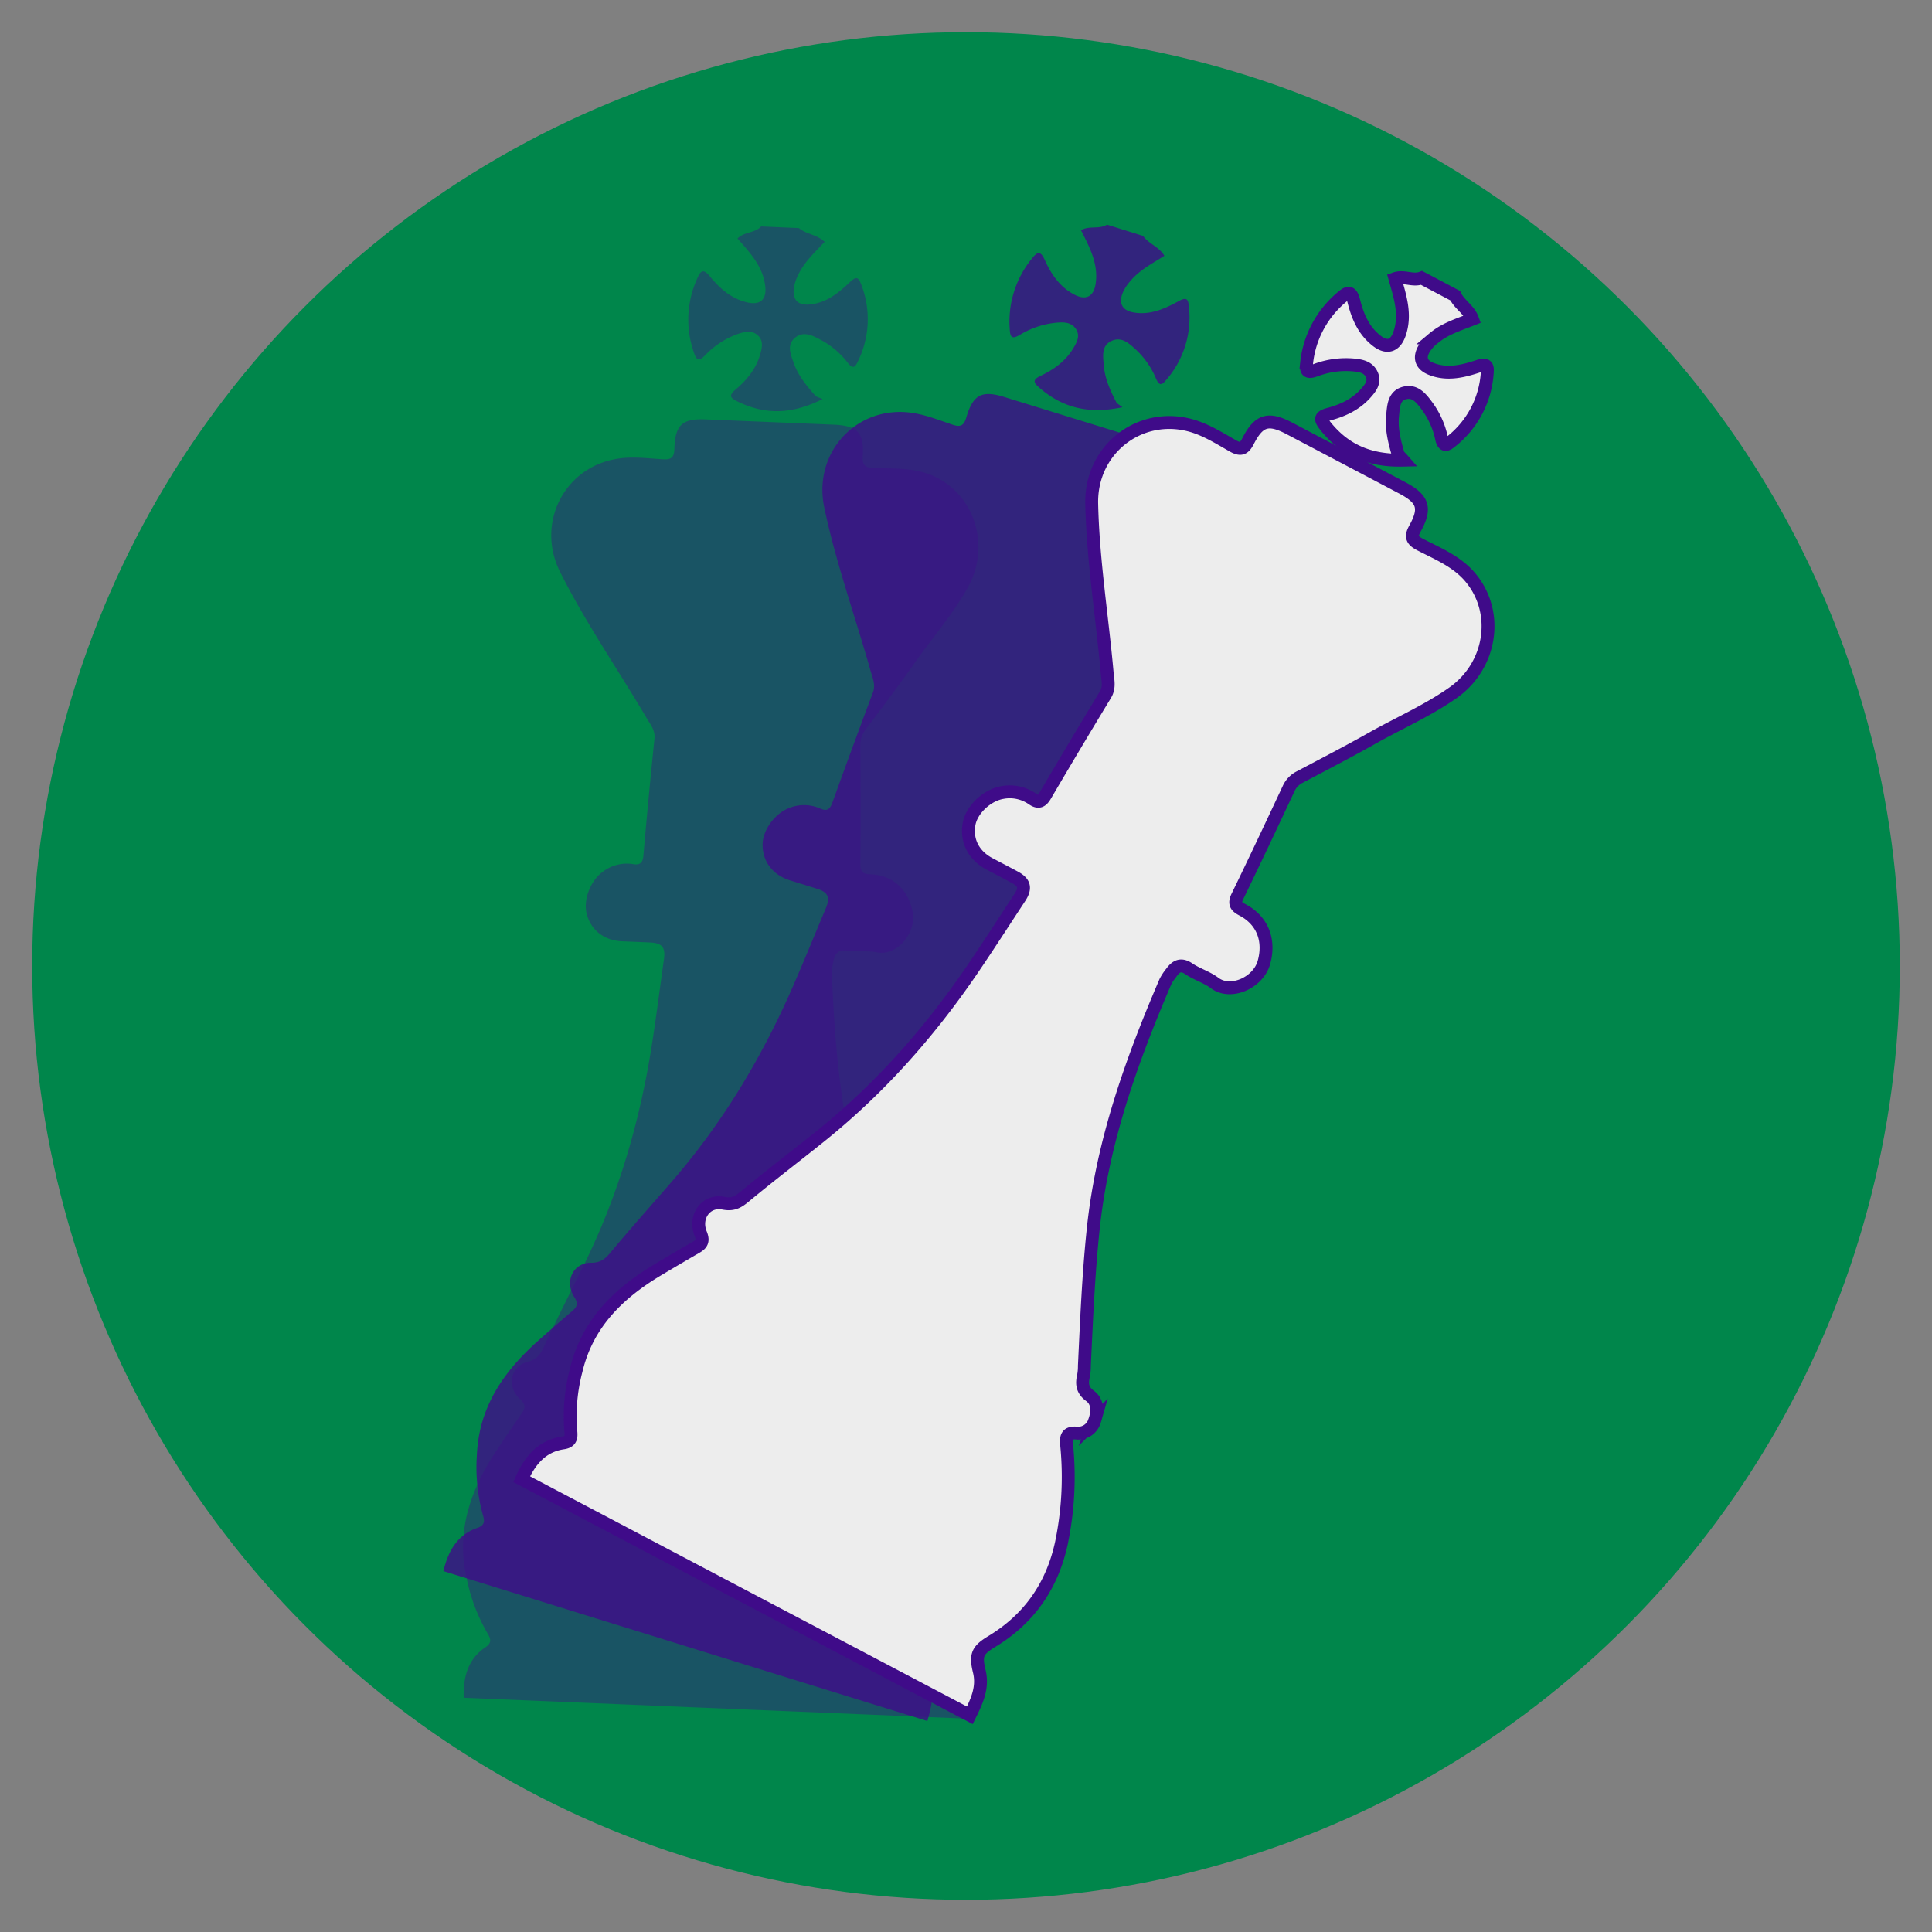 <svg xmlns="http://www.w3.org/2000/svg" viewBox="0 0 600 600"><rect x="0" y="0" width="600" height="600" fill="#808080" stroke="none"/><defs><style>.cls-1{fill:#00864b;}.cls-2{opacity:0.4;}.cls-3{fill:#3f0b89;}.cls-4{opacity:0.8;}.cls-5{fill:#ededed;stroke:#3f0b89;stroke-miterlimit:10;stroke-width:4px;}</style></defs><title>Iconografia Geral</title><g id="Logo2.0"><circle class="cls-1" cx="300" cy="300" r="290"/><g class="cls-2"><path class="cls-3" d="M144,527.25c-.16-6.3,1.22-12,6.82-15.72,2-1.37,1.57-2.66.57-4.3a55.64,55.64,0,0,1-6.6-17.73c-3.13-14.63,1.59-27.25,9.49-39.14q3.85-5.8,7.82-11.52c1.14-1.65,1.13-2.75-.57-4.29-4.25-3.86-3.07-10.24,2.3-11.61,2.93-.75,3.95-2.27,5.09-4.72,4.07-8.75,8.46-17.36,12.71-26,10.42-21.27,17-43.73,20.7-67.06,1.44-9.07,2.58-18.18,3.86-27.27.51-3.61-.57-5-4.14-5.18-2.94-.15-5.88-.25-8.81-.38-5.54-.23-9.64-3.35-11-8.39-1.23-4.45,1.16-10.55,5.08-13.3a12.33,12.33,0,0,1,9.36-2.27c2.24.36,2.95-.57,3.14-2.76q1.57-18.12,3.43-36.22c.27-2.62-1.26-4.38-2.41-6.34-8.94-15.16-19-29.67-26.9-45.42-7.47-14.89,1-31.93,16.88-35,5-1,10-.3,15,0,2.78.18,3.54-.64,3.62-3.38.21-7.32,2.53-9.33,9.77-9l39.66,1.63c7.37.31,9.52,2.43,9.06,9.72-.19,3.07.87,3.68,3.63,3.77,6.46.2,13-.19,19.1,2.82,12.39,6.14,16.93,21.81,9.84,34.37-4.71,8.34-11,15.57-16.48,23.37-4.92,7-10.1,13.82-15.22,20.68a7.45,7.45,0,0,0-1.61,4.73c.06,12.37.12,24.75,0,37.12,0,2.6,1.08,3,3.27,3.08,7,.3,11.8,4.93,13,11.94,1.08,6.39-5,13.52-11.1,12.28-3-.6-6.14-.08-9.15-.52s-4,1-4.42,3.46a16.1,16.1,0,0,0-.46,3.26c1,26.75,3.68,53.24,12.62,78.72,4.74,13.5,10.34,26.65,15.86,39.83a15.81,15.81,0,0,1,1,2.73c.55,2.59,1.5,4.36,4.57,4.95s4.29,3.47,4.6,6.4a5.3,5.3,0,0,1-3.19,5.73c-3.43,1.21-2.54,2.87-1.31,5a100.88,100.88,0,0,1,11.5,28c3.08,13.18,1.08,25.48-6.41,36.82-2.9,4.39-2.84,6,.46,10.07s3.27,8.79,3.21,13.58Z"/><path class="cls-3" d="M248.1,70.83c2.32,1.95,5.65,2,8,4.28-3,3.24-6.35,6.23-8.26,10.37a13.29,13.29,0,0,0-1.33,4.17c-.36,3.39,1.25,5.15,4.65,4.92,5.38-.36,9.3-3.64,12.92-7.08,2.1-2,2.67-1,3.37.83a29.57,29.57,0,0,1-1,23.87c-.78,1.66-1.45,2.7-3.17.48a25.81,25.81,0,0,0-8.33-7.09c-2.49-1.32-5.28-2.83-7.88-.82-2.92,2.26-1.51,5.32-.52,8.1,1.38,3.88,4,7,6.64,10,.38.43,1.12.55,2.27,1.07-9.63,4.88-18,4.89-26.47.73-2.14-1.05-2.82-1.77-.53-3.7,3.38-2.85,6.24-6.28,7.54-10.65.62-2.1,1.26-4.5-.71-6.21s-4.27-1-6.33-.32a26.58,26.58,0,0,0-10,6.58c-2.1,2.13-2.71,1.36-3.51-1a30.88,30.88,0,0,1,1.1-22.92c1-2.42,1.91-3.07,3.9-.63,3.12,3.81,6.78,7.07,11.85,8.15,3.86.82,5.8-1,5.36-5-.69-6.24-4.79-10.52-8.63-14.89,2.07-2.13,5.37-1.63,7.36-3.75Z"/></g><g class="cls-4"><path class="cls-3" d="M137.7,487.92c1.46-6.13,4.24-11.27,10.61-13.45,2.33-.8,2.2-2.17,1.65-4a55.64,55.64,0,0,1-1.85-18.83c.71-14.94,8.5-25.93,19.18-35.41q5.21-4.62,10.5-9.14c1.52-1.3,1.79-2.37.55-4.29-3.13-4.82-.34-10.69,5.19-10.63,3,0,4.4-1.18,6.13-3.26,6.17-7.42,12.62-14.62,18.94-21.91,15.51-17.9,27.61-37.93,37.15-59.54,3.71-8.4,7.14-16.92,10.71-25.37,1.42-3.36.72-5-2.68-6.06-2.8-.89-5.62-1.75-8.42-2.62-5.29-1.64-8.47-5.7-8.53-10.93-.06-4.62,3.82-9.91,8.31-11.56a12.33,12.33,0,0,1,9.63.2c2.07.92,3,.2,3.74-1.87q6.16-17.12,12.57-34.14c.93-2.47-.1-4.56-.71-6.75-4.76-16.94-10.79-33.55-14.39-50.79C252.54,141.22,265,126.9,281.24,128c5.07.33,9.78,2.28,14.52,3.87,2.64.89,3.59.29,4.37-2.34,2.07-7,4.83-8.38,11.75-6.24L349.81,135c7,2.18,8.58,4.78,6.27,11.71-1,2.92-.1,3.78,2.55,4.57,6.19,1.84,12.64,3.14,17.74,7.61,10.41,9.1,10.79,25.42.72,35.74-6.68,6.86-14.61,12.24-21.9,18.38-6.55,5.51-13.3,10.78-20,16.1a7.45,7.45,0,0,0-2.76,4.16c-3.1,12-6.21,24-9.49,35.88-.69,2.51.28,3.16,2.37,3.81,6.74,2.09,10.14,7.79,9.49,14.86-.59,6.45-8.27,11.8-13.87,9-2.71-1.34-5.91-1.65-8.72-2.84s-4.11-.07-5.16,2.21a16.1,16.1,0,0,0-1.28,3c-5.84,26.12-10.05,52.41-7.92,79.33C299,392.82,301.06,407,303,421.13a15.81,15.81,0,0,1,.31,2.91c-.13,2.64.34,4.6,3.15,6s3.26,4.45,2.81,7.36a5.3,5.3,0,0,1-4.55,4.72c-3.62.3-3.18,2.12-2.54,4.46a100.88,100.88,0,0,1,3.94,30.05c-.39,13.53-5.47,24.91-15.61,34-3.92,3.5-4.28,5.08-2.13,9.85s.92,9.33-.37,14Z"/><path class="cls-3" d="M355,73.28c1.75,2.47,5,3.37,6.61,6.17-3.74,2.37-7.73,4.4-10.64,7.91a13.29,13.29,0,0,0-2.35,3.69c-1.21,3.18-.1,5.3,3.24,5.95,5.29,1,9.92-1.14,14.3-3.54,2.54-1.39,2.85-.31,3.05,1.66a29.57,29.57,0,0,1-7,22.83c-1.17,1.4-2.1,2.24-3.19-.35a25.81,25.81,0,0,0-6.24-9c-2.07-1.91-4.38-4.09-7.41-2.8-3.4,1.44-2.82,4.76-2.58,7.69.34,4.11,2,7.77,3.86,11.37.26.51.94.81,1.92,1.61-10.55,2.26-18.66.12-25.78-6.06-1.8-1.56-2.27-2.44.43-3.72,4-1.89,7.64-4.48,10-8.37,1.14-1.87,2.37-4,.9-6.18s-3.86-2.1-6-1.93a26.58,26.58,0,0,0-11.4,3.79c-2.57,1.52-3,.62-3.14-1.85a30.88,30.88,0,0,1,6.92-21.88c1.62-2.07,2.63-2.48,3.93.39,2,4.49,4.75,8.57,9.37,10.91,3.52,1.78,5.87.5,6.46-3.46.93-6.21-1.94-11.4-4.54-16.6,2.54-1.53,5.61-.2,8.08-1.74Z"/></g><path class="cls-5" d="M162,459.37c2.56-5.76,6.24-10.3,12.91-11.27,2.43-.36,2.56-1.73,2.36-3.64a55.64,55.64,0,0,1,1.65-18.85c3.45-14.55,13.13-23.93,25.37-31.27q6-3.58,12-7.05c1.73-1,2.2-2,1.33-4.12-2.18-5.31,1.63-10.57,7.06-9.5,3,.59,4.54-.35,6.62-2.08,7.43-6.16,15.09-12,22.65-18.05,18.54-14.74,34.12-32.2,47.48-51.68,5.19-7.57,10.13-15.31,15.2-23,2-3,1.63-4.76-1.52-6.45-2.59-1.39-5.2-2.75-7.8-4.12-4.9-2.59-7.27-7.16-6.37-12.32.79-4.55,5.58-9,10.29-9.83a12.33,12.33,0,0,1,9.43,2c1.87,1.28,2.9.75,4-1.15q9.2-15.69,18.64-31.24c1.37-2.26.74-4.5.54-6.76-1.56-17.53-4.42-35-4.8-52.57C338.68,139.75,353.6,128,369.33,132c4.92,1.26,9.19,4,13.56,6.48,2.43,1.36,3.48.94,4.72-1.5,3.33-6.52,6.29-7.34,12.7-4q17.57,9.24,35.12,18.5c6.53,3.44,7.55,6.28,4,12.67-1.49,2.69-.79,3.7,1.66,5,5.75,2.95,11.84,5.42,16,10.74,8.56,10.86,5.92,27-5.87,35.27-7.83,5.51-16.62,9.34-24.91,14-7.45,4.21-15.06,8.14-22.62,12.14a7.45,7.45,0,0,0-3.48,3.58c-5.25,11.2-10.51,22.4-15.93,33.53-1.14,2.34-.3,3.16,1.63,4.18,6.24,3.3,8.54,9.52,6.6,16.36-1.77,6.24-10.3,10.08-15.29,6.33-2.42-1.82-5.51-2.71-8-4.4s-4-.83-5.48,1.23a16.1,16.1,0,0,0-1.81,2.75c-10.55,24.6-19.53,49.67-22.39,76.52-1.51,14.22-2.1,28.51-2.78,42.79a15.81,15.81,0,0,1-.23,2.92c-.62,2.57-.52,4.58,2,6.43s2.39,5,1.4,7.75a5.3,5.3,0,0,1-5.34,3.81c-3.61-.38-3.52,1.5-3.31,3.92a100.88,100.88,0,0,1-1.66,30.27c-2.88,13.23-10,23.48-21.59,30.5-4.5,2.72-5.14,4.2-3.9,9.29s-.82,9.34-2.94,13.65Z"/><path class="cls-5" d="M451.94,91.83c1.26,2.75,4.25,4.23,5.36,7.28-4.11,1.64-8.41,2.9-11.92,5.82a13.29,13.29,0,0,0-3,3.19c-1.78,2.9-1.08,5.19,2.09,6.44,5,2,10,.71,14.71-.85,2.75-.9,2.86.22,2.69,2.19a29.57,29.57,0,0,1-11.12,21.14c-1.41,1.16-2.47,1.82-3.07-.93a25.81,25.81,0,0,0-4.48-10c-1.68-2.26-3.56-4.82-6.77-4.12-3.61.79-3.64,4.16-3.95,7.09-.42,4.1.57,8,1.7,11.89.16.55.77,1,1.59,1.94-10.79.27-18.36-3.32-24.23-10.7-1.48-1.87-1.79-2.81,1.11-3.57,4.28-1.12,8.33-3,11.38-6.38,1.47-1.63,3.07-3.52,2-5.91s-3.41-2.77-5.58-3a26.58,26.58,0,0,0-11.9,1.63c-2.81,1-3,.06-2.75-2.4a30.88,30.88,0,0,1,10.83-20.23c2-1.74,3-2,3.8,1.11,1.18,4.78,3.09,9.29,7.2,12.44,3.13,2.4,5.68,1.57,7-2.21,2.06-5.94.19-11.56-1.4-17.15,2.78-1,5.55.84,8.26-.23Z"/></g></svg>